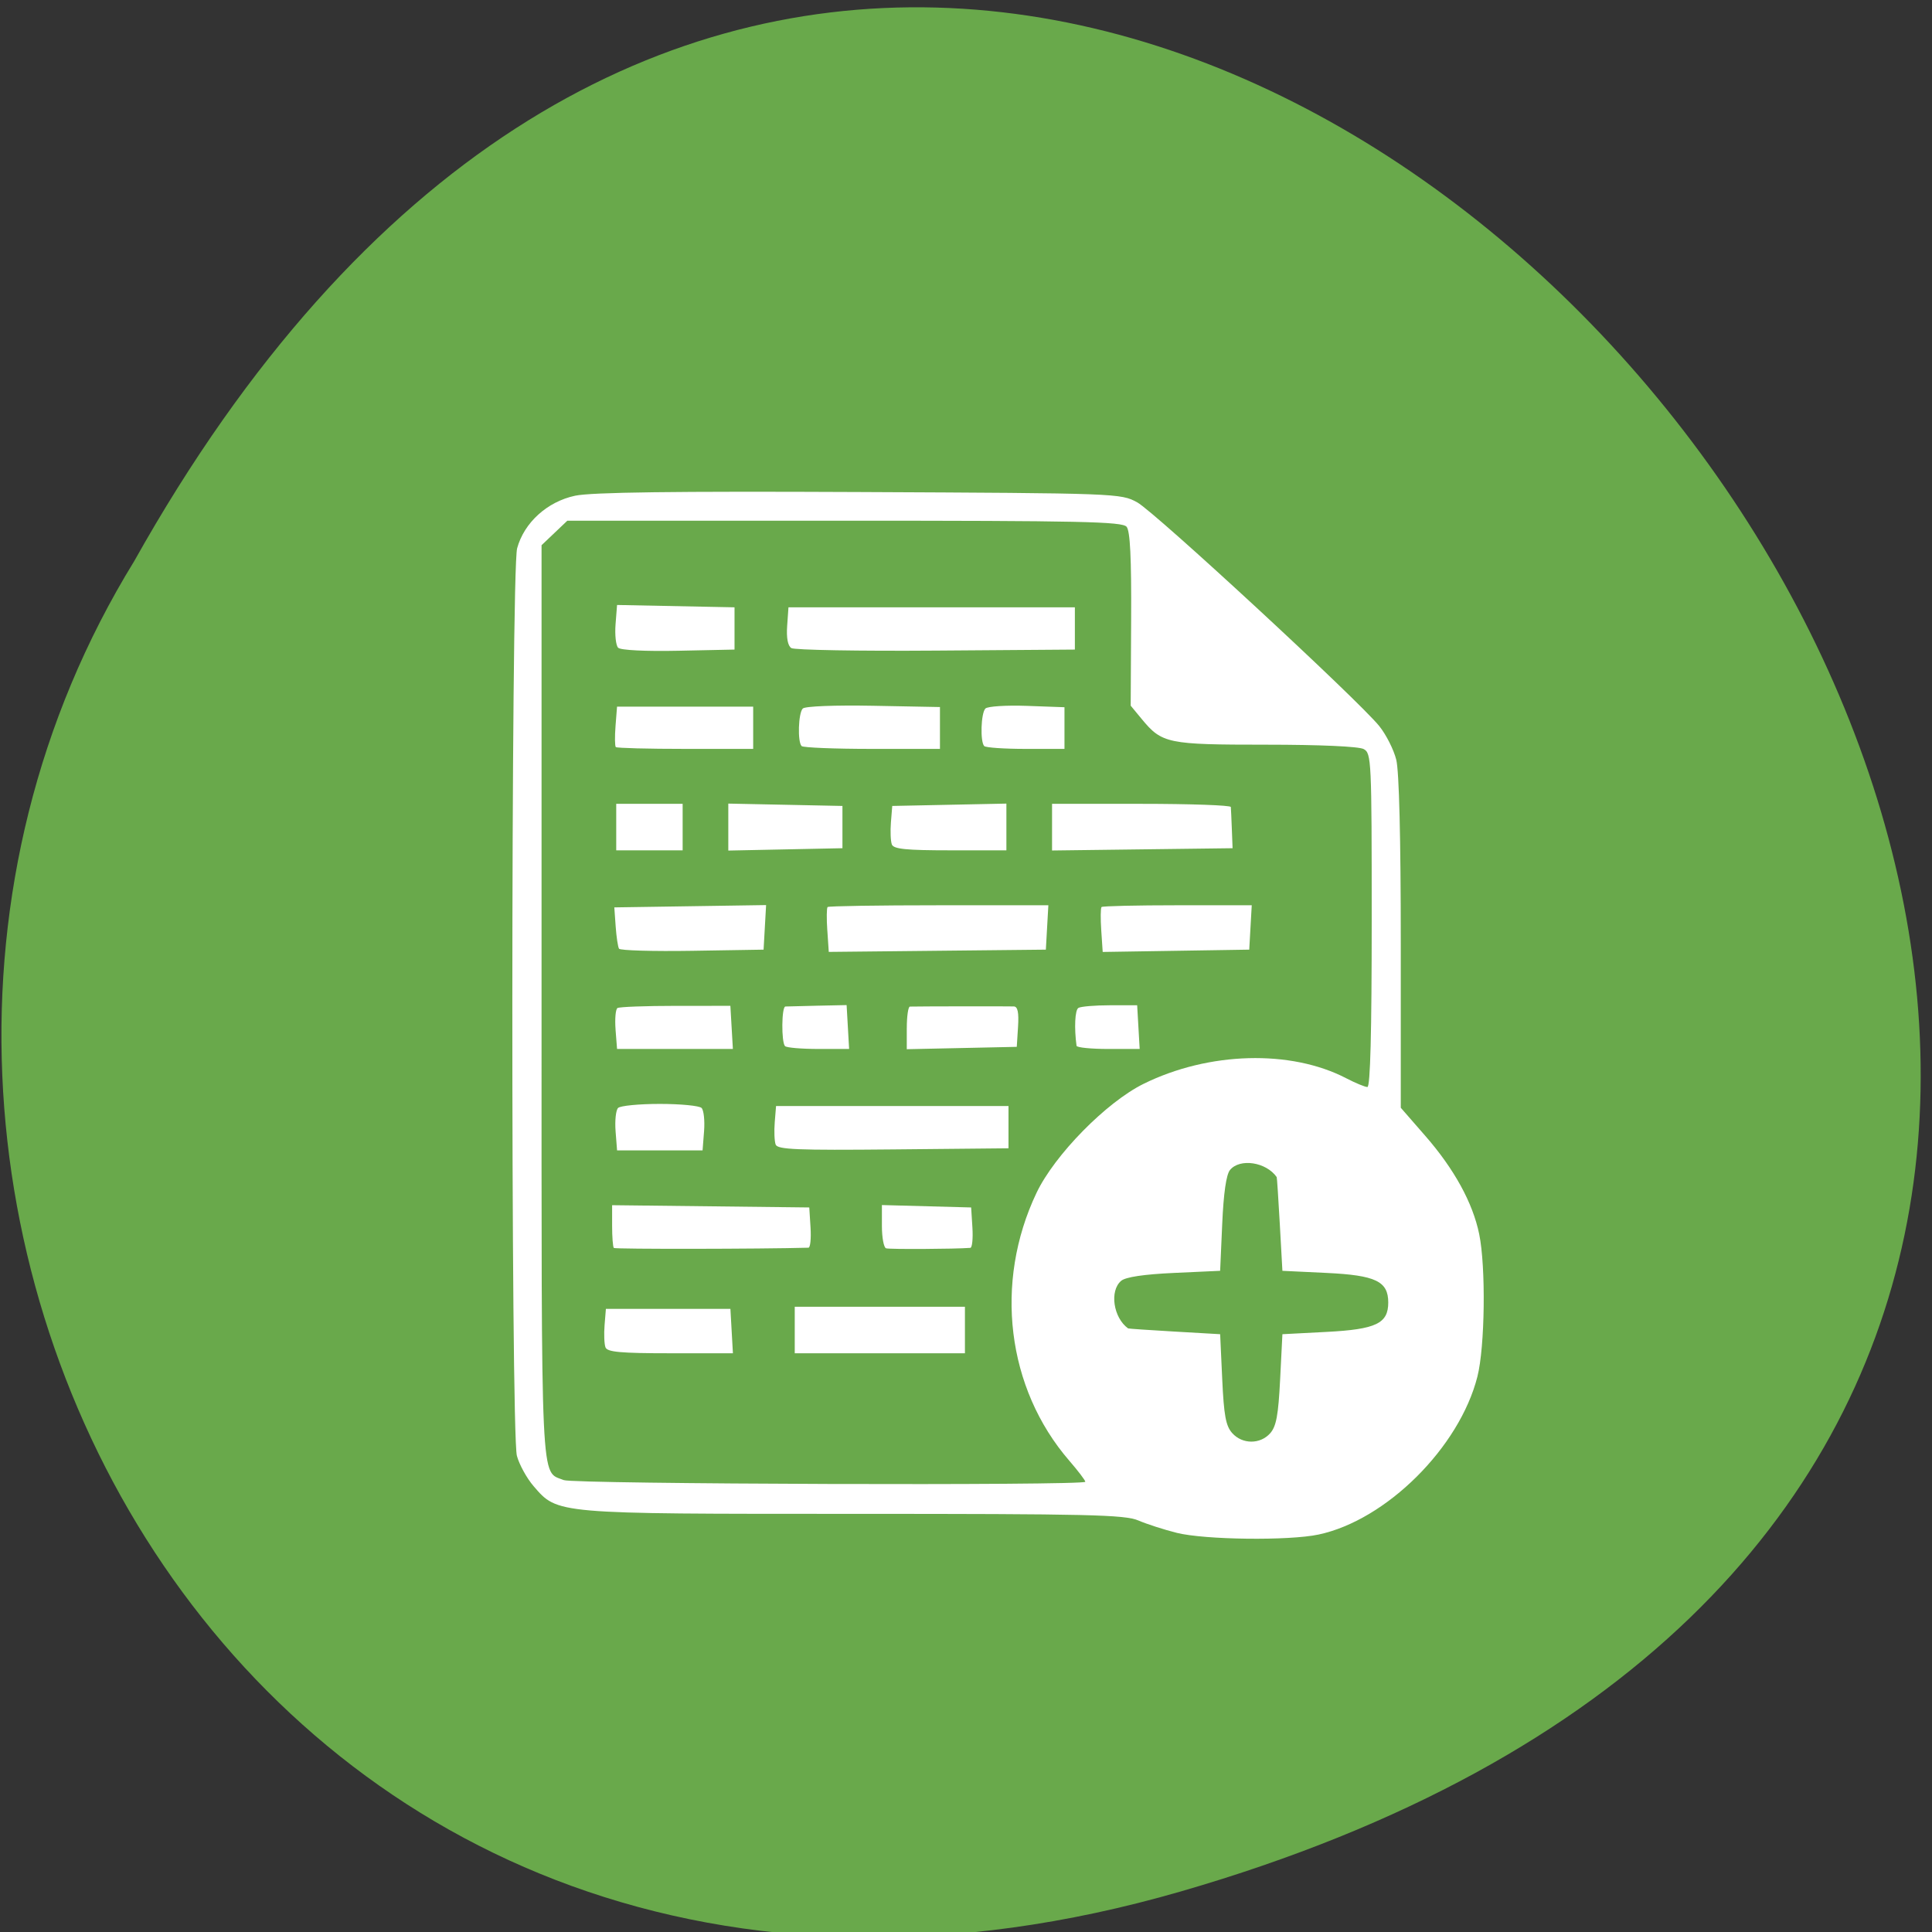 <svg xmlns="http://www.w3.org/2000/svg" viewBox="0 0 256 256"><rect x="0" y="0" width="256" height="256" fill="#333333" stroke="none"/><path d="m 156.45 250.63 c 238.33 -68.914 -17.526 -392.47 -138.67 -176.27 -51.926 84.38 16.09 211.72 138.67 176.27 z" fill="#69a94b" color="#000"/><path d="m 262.5 326.35 c -3.02 -0.742 -7.173 -2.055 -9.218 -2.917 -3.247 -1.369 -11.932 -1.567 -68.57 -1.567 -72.12 0 -71.31 0.069 -77.13 -6.556 -1.637 -1.864 -3.448 -5.089 -4.02 -7.166 -1.503 -5.414 -1.451 -209.33 0.055 -214.75 1.689 -6.083 7.264 -11.04 13.978 -12.438 3.962 -0.822 23.732 -1.074 68.49 -0.87 62.23 0.283 62.962 0.309 66.919 2.439 4.239 2.282 53.17 46.702 58.3 52.923 1.662 2.02 3.511 5.61 4.11 7.987 0.692 2.748 1.088 18.529 1.088 43.33 v 39.01 l 5.933 6.684 c 6.956 7.837 11.411 15.815 12.958 23.21 1.633 7.807 1.391 26.691 -0.434 33.741 -4.331 16.735 -21.953 33.94 -38.26 37.35 -7.16 1.498 -27.418 1.257 -34.2 -0.407 z m -22 -12.08 c 0 -0.328 -1.744 -2.578 -3.876 -5 -15.06 -17.11 -18.17 -42.1 -7.882 -63.35 4.347 -8.979 16.832 -21.464 25.811 -25.811 15.696 -7.6 35.44 -8.132 48.801 -1.316 2.236 1.141 4.534 2.074 5.106 2.074 0.702 0 1.04 -12.814 1.04 -39.465 0 -37.994 -0.072 -39.503 -1.934 -40.5 -1.162 -0.622 -10.562 -1.035 -23.55 -1.035 -23.72 0 -25.04 -0.268 -29.93 -6.08 l -2.652 -3.152 l 0.108 -20.441 c 0.077 -14.545 -0.237 -20.857 -1.089 -21.884 -1.021 -1.231 -11.01 -1.443 -67.969 -1.443 h -66.772 l -3.106 2.901 l -3.106 2.901 v 107.88 c 0 117.44 -0.302 111.05 5.357 113.33 2.375 0.958 125.64 1.346 125.64 0.395 z m -115.6 -31.798 c -0.294 -0.767 -0.393 -3.13 -0.219 -5.25 l 0.317 -3.855 h 15 h 15 l 0.302 5.25 l 0.302 5.25 h -15.08 c -11.98 0 -15.194 -0.287 -15.619 -1.395 z m 45.598 -4.105 v -5.5 h 20.5 h 20.5 v 5.5 v 5.5 h -20.5 h -20.5 v -5.5 z m -43.584 -19.417 c -0.229 -0.229 -0.416 -2.6 -0.416 -5.268 v -4.851 l 23.75 0.268 l 23.75 0.268 l 0.305 4.75 c 0.168 2.613 -0.057 4.76 -0.5 4.772 -11.599 0.317 -46.588 0.363 -46.889 0.061 z m 65.58 0.083 c -0.548 -0.183 -0.997 -2.561 -0.997 -5.284 v -4.95 l 10.75 0.284 l 10.75 0.284 l 0.305 4.75 c 0.168 2.612 -0.057 4.777 -0.5 4.811 -3.785 0.285 -19.526 0.367 -20.308 0.106 z m -65.16 -27.706 c -0.199 -2.497 0.071 -4.972 0.599 -5.5 0.528 -0.528 5.055 -0.96 10.06 -0.96 5 0 9.532 0.432 10.06 0.96 0.528 0.528 0.798 3 0.599 5.5 l -0.361 4.54 h -10.299 h -10.299 l -0.361 -4.54 z m 38.568 3.161 c -0.298 -0.776 -0.399 -3.146 -0.225 -5.266 l 0.317 -3.855 h 28 h 28 v 5 v 5 l -27.775 0.266 c -23.16 0.222 -27.865 0.032 -28.317 -1.145 z m -38.571 -27.21 c -0.201 -2.523 0.006 -4.816 0.46 -5.097 0.454 -0.28 6.76 -0.512 14.01 -0.514 l 13.189 -0.004 l 0.302 5.101 l 0.302 5.101 h -13.952 h -13.952 l -0.365 -4.587 z m 40.83 3.92 c -0.919 -0.919 -0.844 -9.322 0.083 -9.38 0.413 -0.025 3.9 -0.111 7.75 -0.19 l 7 -0.144 l 0.302 5.19 l 0.302 5.19 h -7.386 c -4.062 0 -7.686 -0.3 -8.05 -0.667 z m 29.333 -4.304 c 0 -2.766 0.338 -5.04 0.75 -5.056 1.7 -0.06 23.851 -0.091 25.05 -0.035 0.927 0.043 1.216 1.438 1 4.811 l -0.305 4.75 l -13.25 0.279 l -13.25 0.279 v -5.03 z m 40.896 4.221 c -0.59 -4.241 -0.384 -8.448 0.438 -8.956 0.558 -0.345 3.974 -0.629 7.59 -0.631 l 6.576 -0.004 l 0.302 5.171 l 0.302 5.171 h -7.552 c -4.154 0 -7.599 -0.338 -7.657 -0.75 z m -110.23 -22.978 c -0.263 -0.426 -0.626 -2.799 -0.805 -5.273 l -0.326 -4.498 l 18.284 -0.273 l 18.284 -0.273 l -0.303 5.273 l -0.303 5.273 l -17.18 0.273 c -9.447 0.15 -17.392 -0.076 -17.656 -0.502 z m 50.18 -4.339 c -0.191 -2.805 -0.16 -5.288 0.069 -5.516 0.229 -0.229 12.29 -0.416 26.802 -0.416 h 26.386 l -0.302 5.25 l -0.302 5.25 l -26.15 0.266 l -26.15 0.266 l -0.348 -5.1 z m 66 0.006 c -0.191 -2.809 -0.161 -5.294 0.069 -5.523 0.229 -0.229 8.465 -0.416 18.302 -0.416 h 17.886 l -0.302 5.25 l -0.302 5.25 l -17.652 0.273 l -17.652 0.273 l -0.348 -5.107 z m -116.85 -24.439 v -5.5 h 8 h 8 v 5.5 v 5.5 h -8 h -8 v -5.5 z m 27 0 v -5.556 l 13.75 0.278 l 13.75 0.278 v 5 v 5 l -13.75 0.278 l -13.75 0.278 v -5.556 z m 39.4 4.105 c -0.294 -0.767 -0.393 -3.13 -0.219 -5.25 l 0.317 -3.855 l 13.75 -0.278 l 13.75 -0.278 v 5.528 v 5.528 h -13.531 c -10.652 0 -13.645 -0.297 -14.07 -1.395 z m 38.598 -4.086 v -5.519 h 21.5 c 11.825 0 21.532 0.338 21.57 0.75 0.039 0.412 0.15 2.775 0.246 5.25 l 0.176 4.5 l -21.746 0.269 l -21.746 0.269 v -5.519 z m -105.1 -18.949 c -0.236 -0.236 -0.266 -2.486 -0.066 -5 l 0.364 -4.571 h 16.399 h 16.399 v 5 v 5 h -16.333 c -8.983 0 -16.527 -0.193 -16.763 -0.429 z m 44.763 -0.237 c -1.011 -1.011 -0.797 -7.803 0.281 -8.883 0.545 -0.547 7.759 -0.824 17 -0.652 l 16.05 0.298 v 4.952 v 4.952 h -16.333 c -8.983 0 -16.633 -0.3 -17 -0.667 z m 44 0 c -1.01 -1.01 -0.797 -7.802 0.279 -8.883 0.52 -0.523 5.02 -0.806 10 -0.629 l 9.05 0.321 v 4.929 v 4.929 h -9.333 c -5.133 0 -9.633 -0.3 -10 -0.667 z m -88.2 -23.267 c -0.543 -0.543 -0.824 -3.042 -0.624 -5.554 l 0.363 -4.566 l 14.15 0.277 l 14.15 0.277 v 5 v 5 l -13.523 0.277 c -7.957 0.163 -13.93 -0.13 -14.51 -0.71 z m 41.719 0.077 c -0.849 -0.543 -1.203 -2.401 -1 -5.242 l 0.315 -4.401 h 34.5 h 34.5 v 5 v 5 l -33.5 0.242 c -18.425 0.133 -34.09 -0.136 -34.815 -0.599 z m 115.36 185.8 c 1.476 -1.63 1.97 -4.252 2.405 -12.75 l 0.548 -10.698 l 10.698 -0.548 c 11.861 -0.607 14.802 -1.989 14.802 -6.952 0 -5.02 -3.02 -6.445 -14.85 -7 l -10.65 -0.5 l -0.623 -11 c -0.343 -6.05 -0.68 -11.08 -0.75 -11.179 -2.542 -3.568 -8.891 -4.512 -11.255 -1.673 -0.902 1.083 -1.544 5.456 -1.872 12.75 l -0.5 11.1 l -11.1 0.5 c -7.294 0.328 -11.667 0.971 -12.75 1.872 -2.839 2.364 -1.895 8.713 1.673 11.255 0.098 0.07 5.129 0.407 11.179 0.75 l 11 0.623 l 0.5 10.65 c 0.404 8.607 0.865 11.05 2.405 12.75 2.425 2.673 6.746 2.695 9.142 0.047 z" fill="#fff" transform="matrix(0.55 0 0 0.56 11.534 20.349)"/></svg>